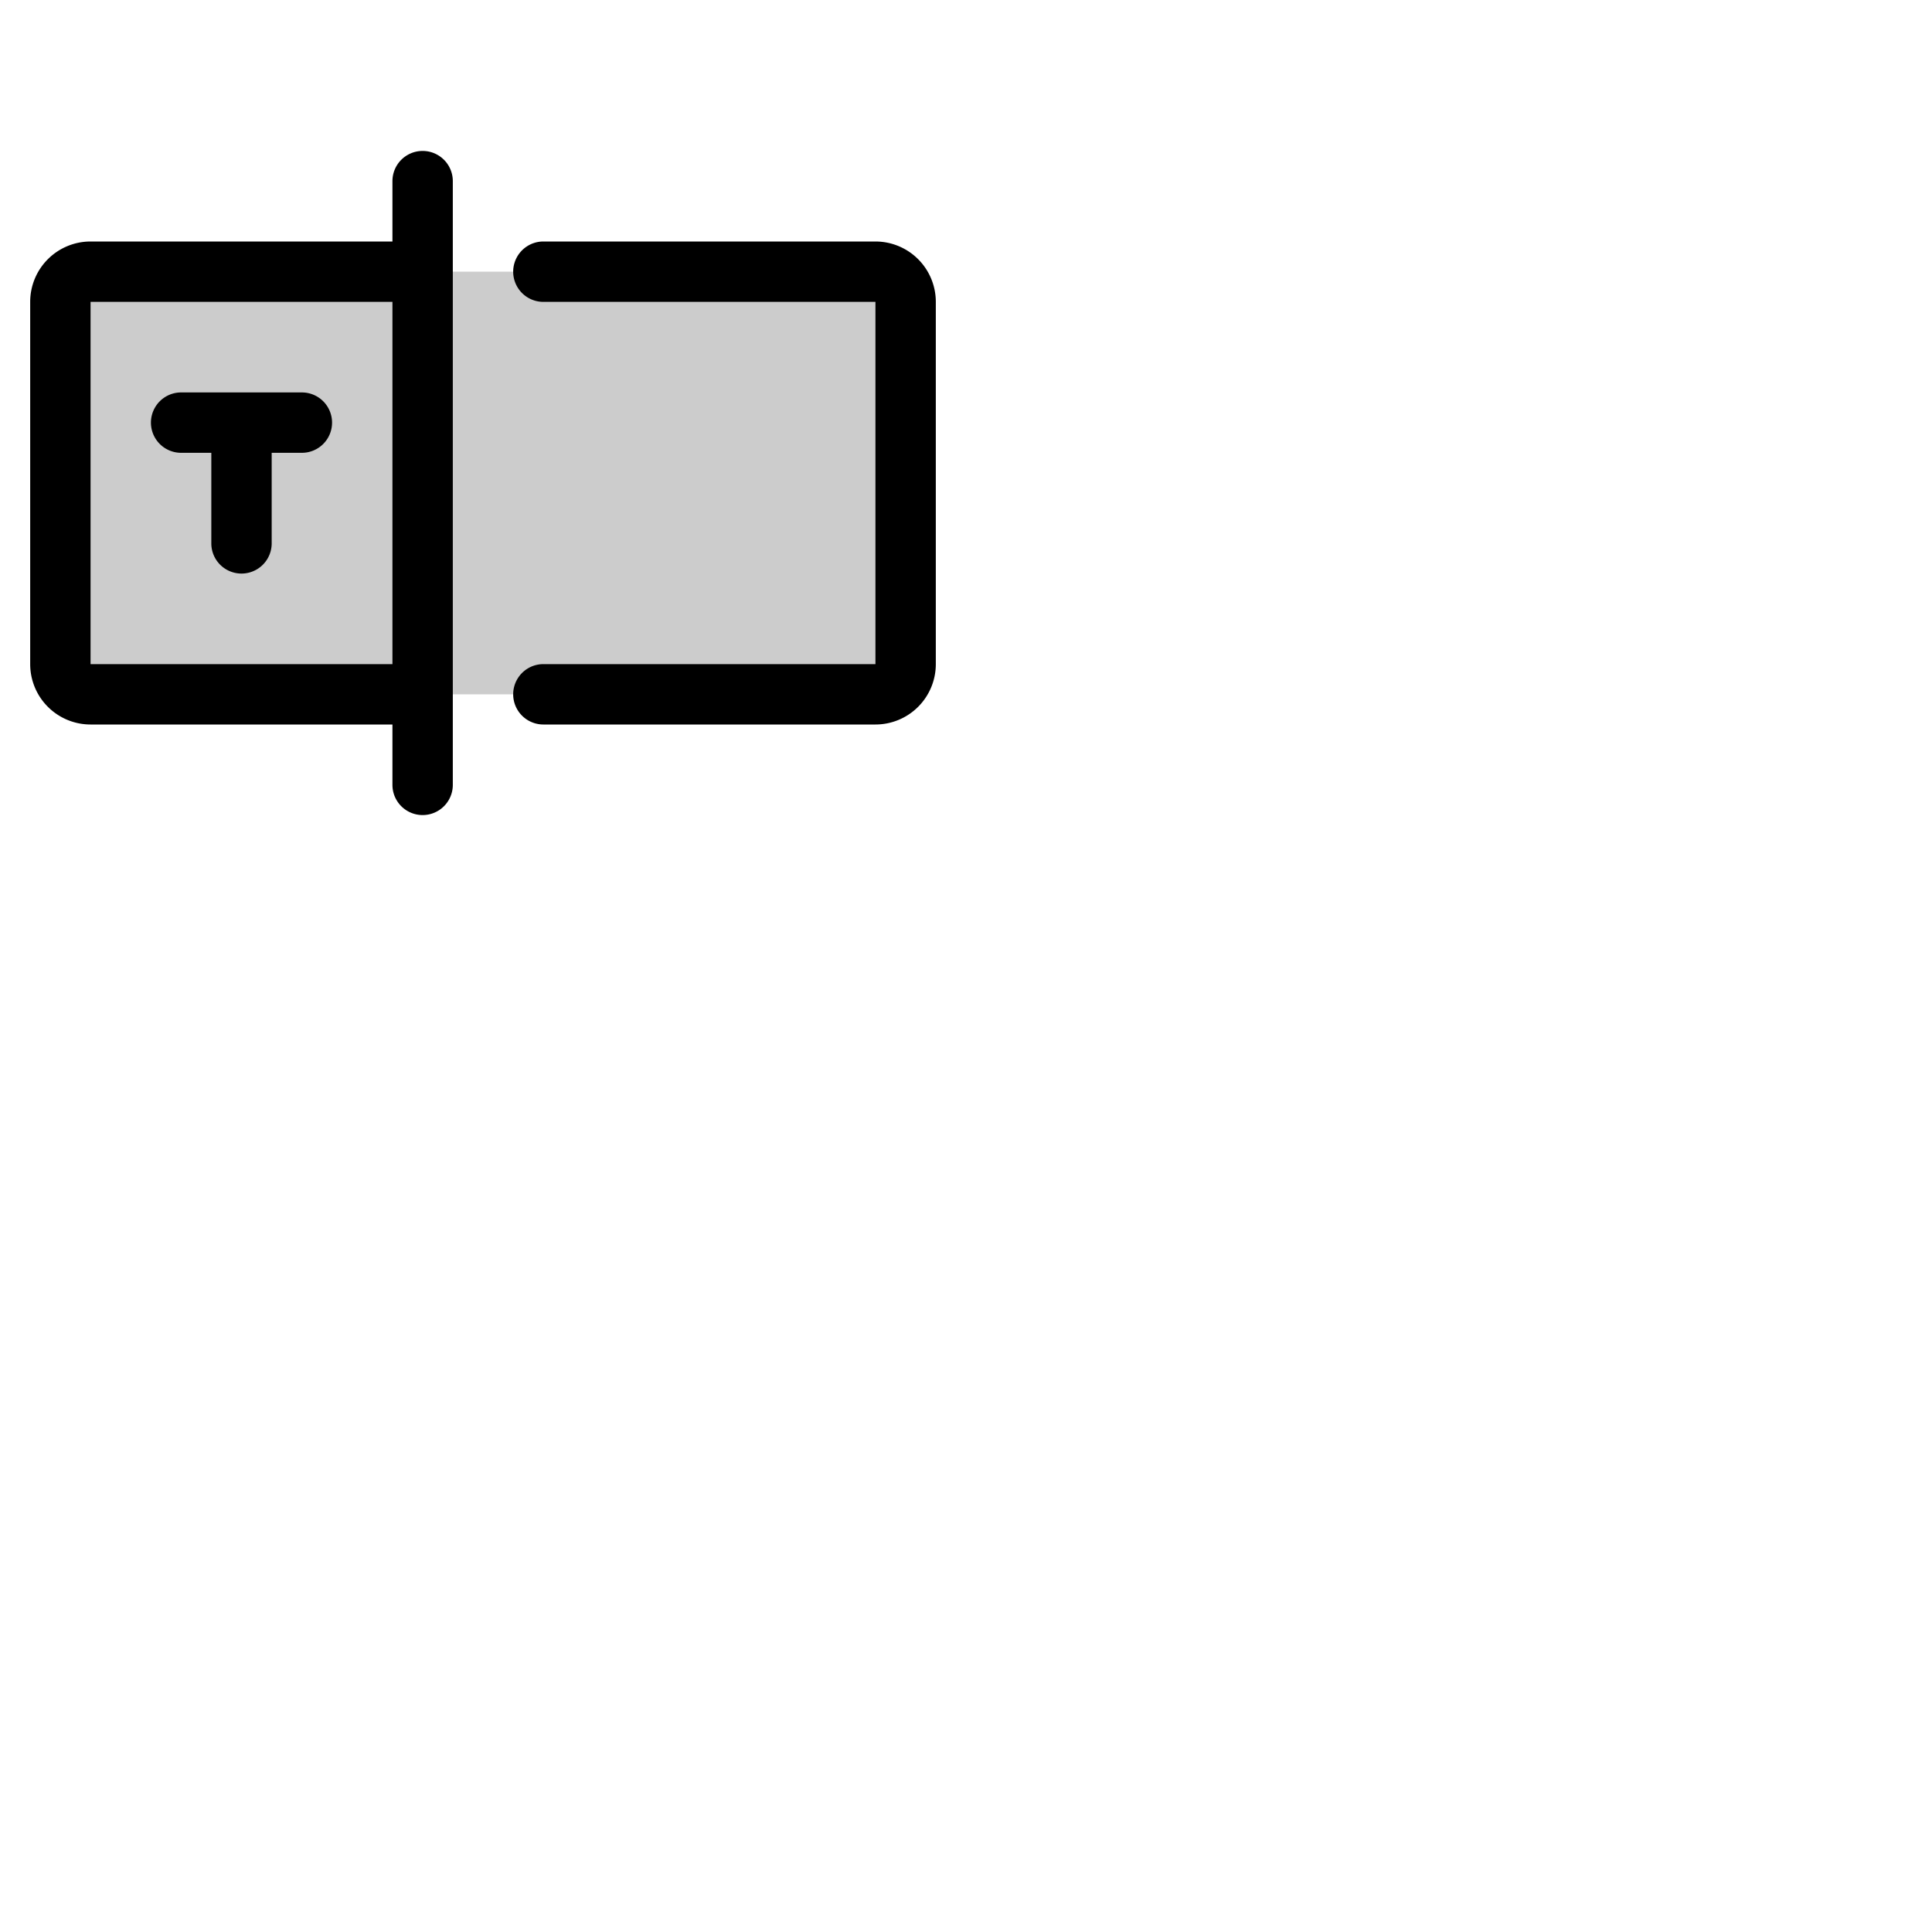<svg xmlns="http://www.w3.org/2000/svg" version="1.1" viewBox="0 0 512 512" fill="currentColor"><g fill="currentColor"><path d="M240 80v96a8 8 0 0 1-8 8H24a8 8 0 0 1-8-8V80a8 8 0 0 1 8-8h208a8 8 0 0 1 8 8" opacity=".2"/><path d="M112 40a8 8 0 0 0-8 8v16H24A16 16 0 0 0 8 80v96a16 16 0 0 0 16 16h80v16a8 8 0 0 0 16 0V48a8 8 0 0 0-8-8M24 176V80h80v96Zm224-96v96a16 16 0 0 1-16 16h-88a8 8 0 0 1 0-16h88V80h-88a8 8 0 0 1 0-16h88a16 16 0 0 1 16 16M88 112a8 8 0 0 1-8 8h-8v24a8 8 0 0 1-16 0v-24h-8a8 8 0 0 1 0-16h32a8 8 0 0 1 8 8"/></g></svg>